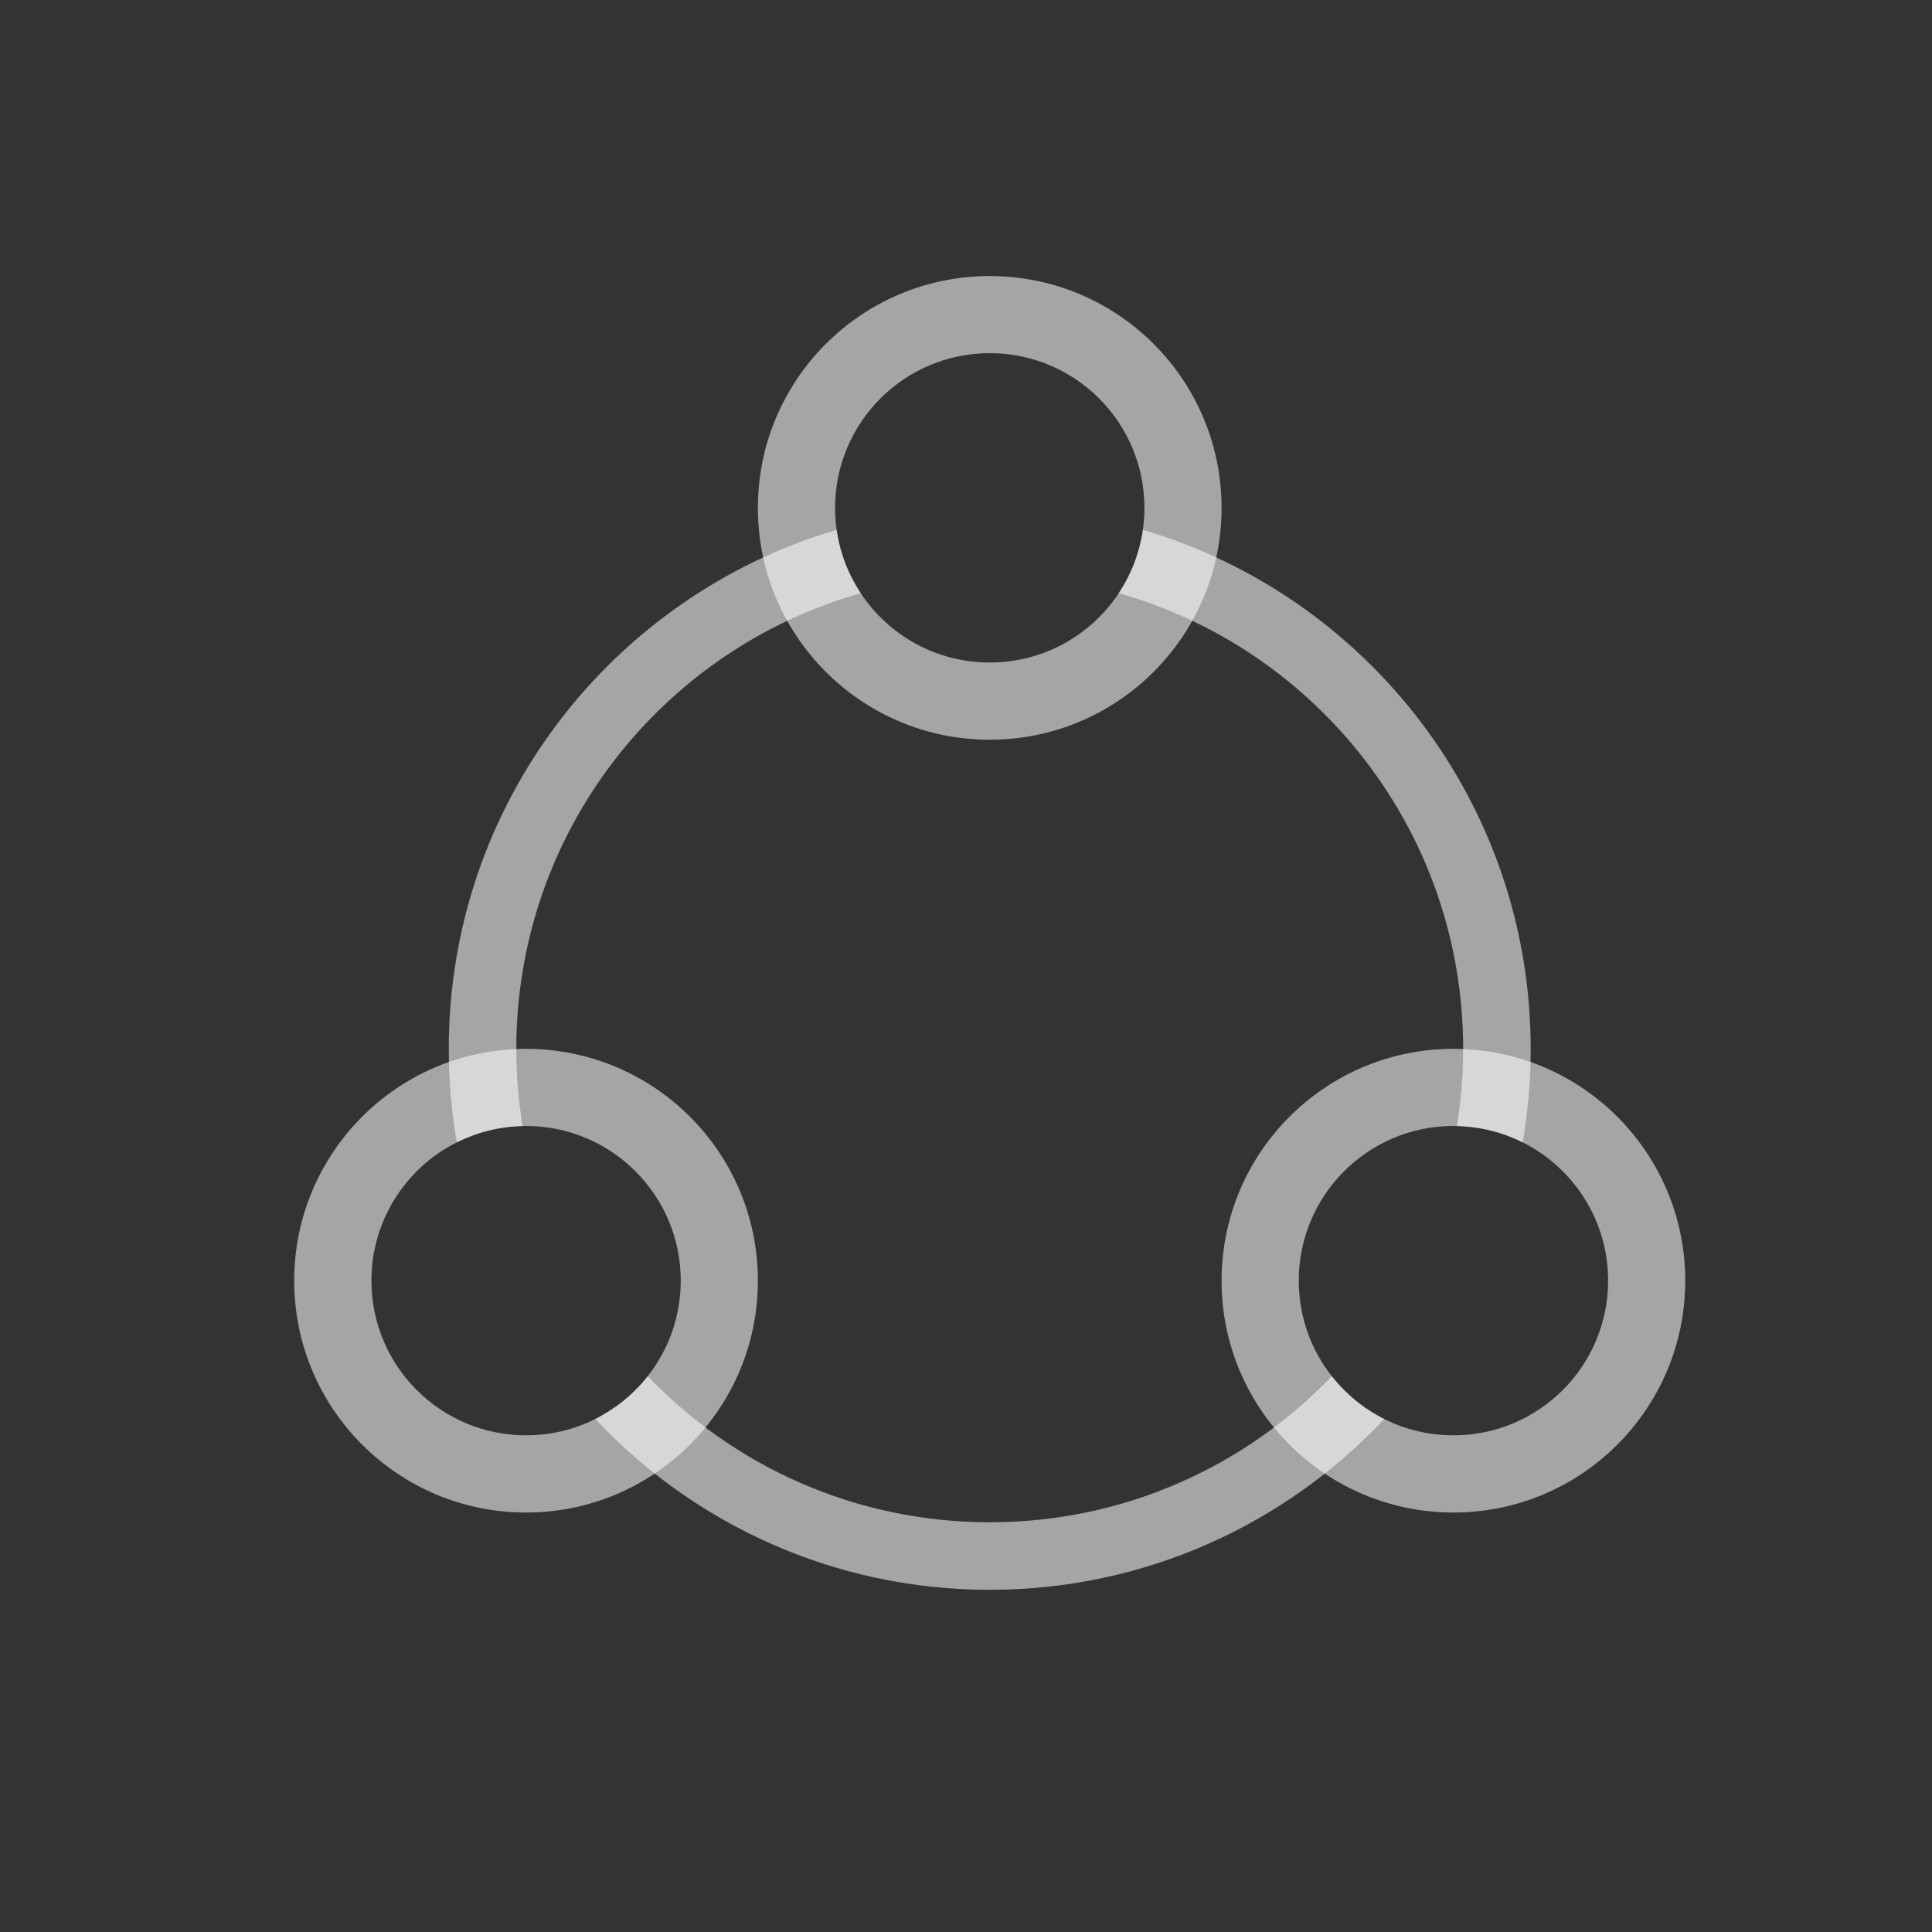 <svg width="25" height="25" viewBox="0 0 25 25" fill="none" xmlns="http://www.w3.org/2000/svg">
<rect x="0" y="0" width="25" height="25" fill="#333333" stroke="none"/>
<g id="Route-complex">
<g id="Vector">
<path d="M15.807 6.572C15.807 8.229 14.464 9.572 12.807 9.572C11.15 9.572 9.807 8.229 9.807 6.572C9.807 4.915 11.15 3.572 12.807 3.572C14.464 3.572 15.807 4.915 15.807 6.572ZM10.806 6.572C10.806 6.668 10.813 6.763 10.826 6.856C10.868 7.156 10.978 7.434 11.138 7.676C11.496 8.217 12.11 8.573 12.807 8.573C13.505 8.573 14.118 8.217 14.477 7.676C14.637 7.434 14.746 7.156 14.789 6.856C14.802 6.763 14.809 6.668 14.809 6.572C14.809 5.466 13.913 4.57 12.807 4.57C11.702 4.57 10.806 5.466 10.806 6.572Z" fill="white" fill-opacity="0.56"/>
<path d="M9.807 16.572C9.807 18.229 8.464 19.572 6.807 19.572C5.15 19.572 3.807 18.229 3.807 16.572C3.807 14.915 5.15 13.572 6.807 13.572C8.464 13.572 9.807 14.915 9.807 16.572ZM4.806 16.572C4.806 17.677 5.702 18.573 6.807 18.573C7.129 18.573 7.433 18.497 7.703 18.362C7.968 18.229 8.2 18.039 8.382 17.808C8.649 17.467 8.809 17.038 8.809 16.572C8.809 15.466 7.913 14.57 6.807 14.57C6.792 14.57 6.777 14.57 6.762 14.571C6.457 14.578 6.168 14.653 5.911 14.782C5.256 15.11 4.806 15.789 4.806 16.572Z" fill="white" fill-opacity="0.56"/>
<path d="M21.807 16.572C21.807 18.229 20.464 19.572 18.807 19.572C17.15 19.572 15.807 18.229 15.807 16.572C15.807 14.915 17.15 13.572 18.807 13.572C20.464 13.572 21.807 14.915 21.807 16.572ZM16.806 16.572C16.806 17.038 16.965 17.467 17.233 17.808C17.415 18.039 17.646 18.229 17.912 18.362C18.181 18.497 18.485 18.573 18.807 18.573C19.913 18.573 20.809 17.677 20.809 16.572C20.809 15.789 20.359 15.11 19.703 14.782C19.446 14.653 19.158 14.578 18.852 14.571C18.837 14.57 18.822 14.57 18.807 14.57C17.702 14.57 16.806 15.466 16.806 16.572Z" fill="white" fill-opacity="0.56"/>
<path fill-rule="evenodd" clip-rule="evenodd" d="M12.807 20.572C14.82 20.572 16.635 19.722 17.912 18.362C17.646 18.229 17.415 18.039 17.233 17.808C16.118 18.973 14.547 19.698 12.807 19.698C11.067 19.698 9.497 18.973 8.382 17.808C8.2 18.039 7.968 18.229 7.703 18.362C8.98 19.722 10.794 20.572 12.807 20.572ZM5.911 14.782C6.168 14.653 6.457 14.578 6.762 14.571C6.709 14.246 6.681 13.912 6.681 13.572C6.681 10.767 8.566 8.403 11.138 7.676C10.978 7.434 10.868 7.156 10.826 6.856C7.925 7.711 5.807 10.394 5.807 13.572C5.807 13.984 5.843 14.389 5.911 14.782ZM19.807 13.572C19.807 13.984 19.772 14.389 19.703 14.782C19.446 14.653 19.158 14.578 18.852 14.571C18.906 14.246 18.933 13.912 18.933 13.572C18.933 10.767 17.049 8.403 14.477 7.676C14.637 7.434 14.746 7.156 14.789 6.856C17.69 7.711 19.807 10.394 19.807 13.572Z" fill="white" fill-opacity="0.56"/>
</g>
</g>
</svg>
